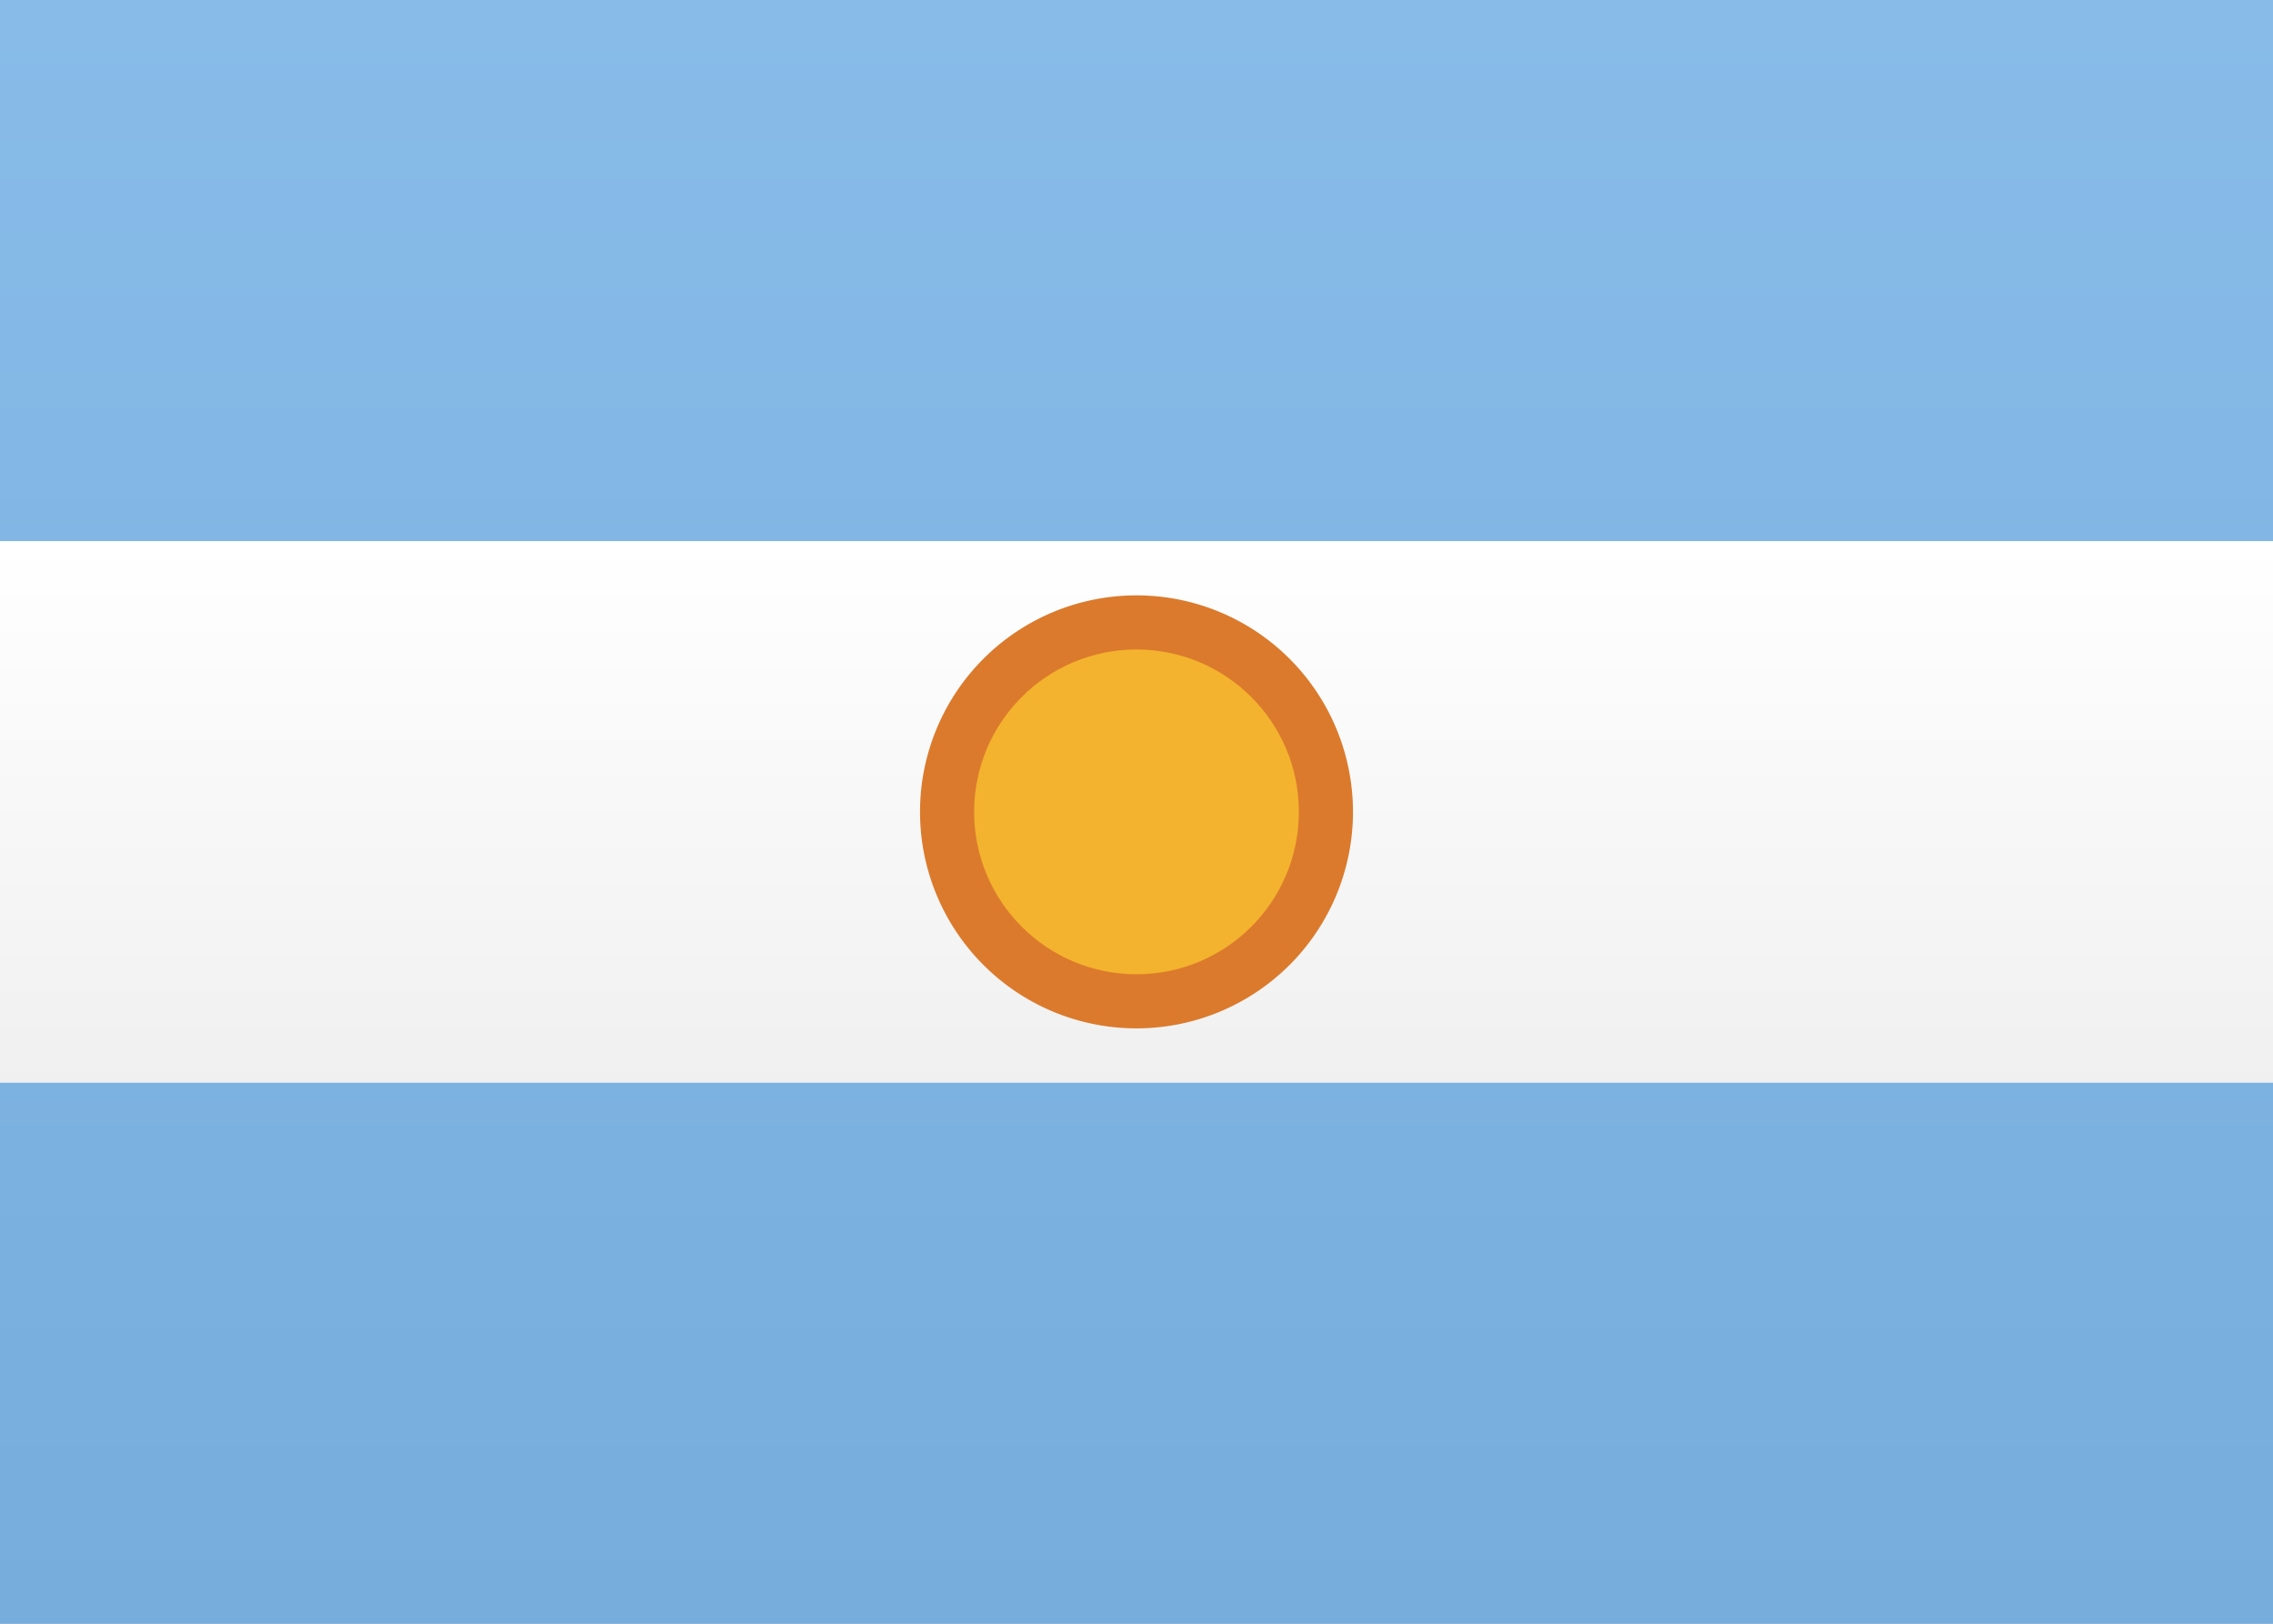 <svg width="21" height="15" xmlns="http://www.w3.org/2000/svg"><rect width="100%" height="100%" fill="#333333" stroke="none"/><defs><linearGradient x1="50%" y1="0%" x2="50%" y2="100%" id="a"><stop stop-color="#FFF" offset="0%"/><stop stop-color="#F0F0F0" offset="100%"/></linearGradient><linearGradient x1="50%" y1="0%" x2="50%" y2="100%" id="b"><stop stop-color="#88BBE8" offset="0%"/><stop stop-color="#76ADDD" offset="100%"/></linearGradient></defs><g fill="none" fill-rule="evenodd"><path fill="url(#a)" d="M0 0h21v15H0z"/><path fill="url(#b)" d="M0 0h21v5H0zM0 10h21v5H0z"/><path fill="url(#a)" d="M0 5h21v5H0z"/><path d="M10.5 9.5a2 2 0 1 1 0-4 2 2 0 0 1 0 4Z" fill="#DB7A2C" fill-rule="nonzero"/><circle fill="#F4B32E" cx="10.5" cy="7.5" r="1.5"/></g></svg>